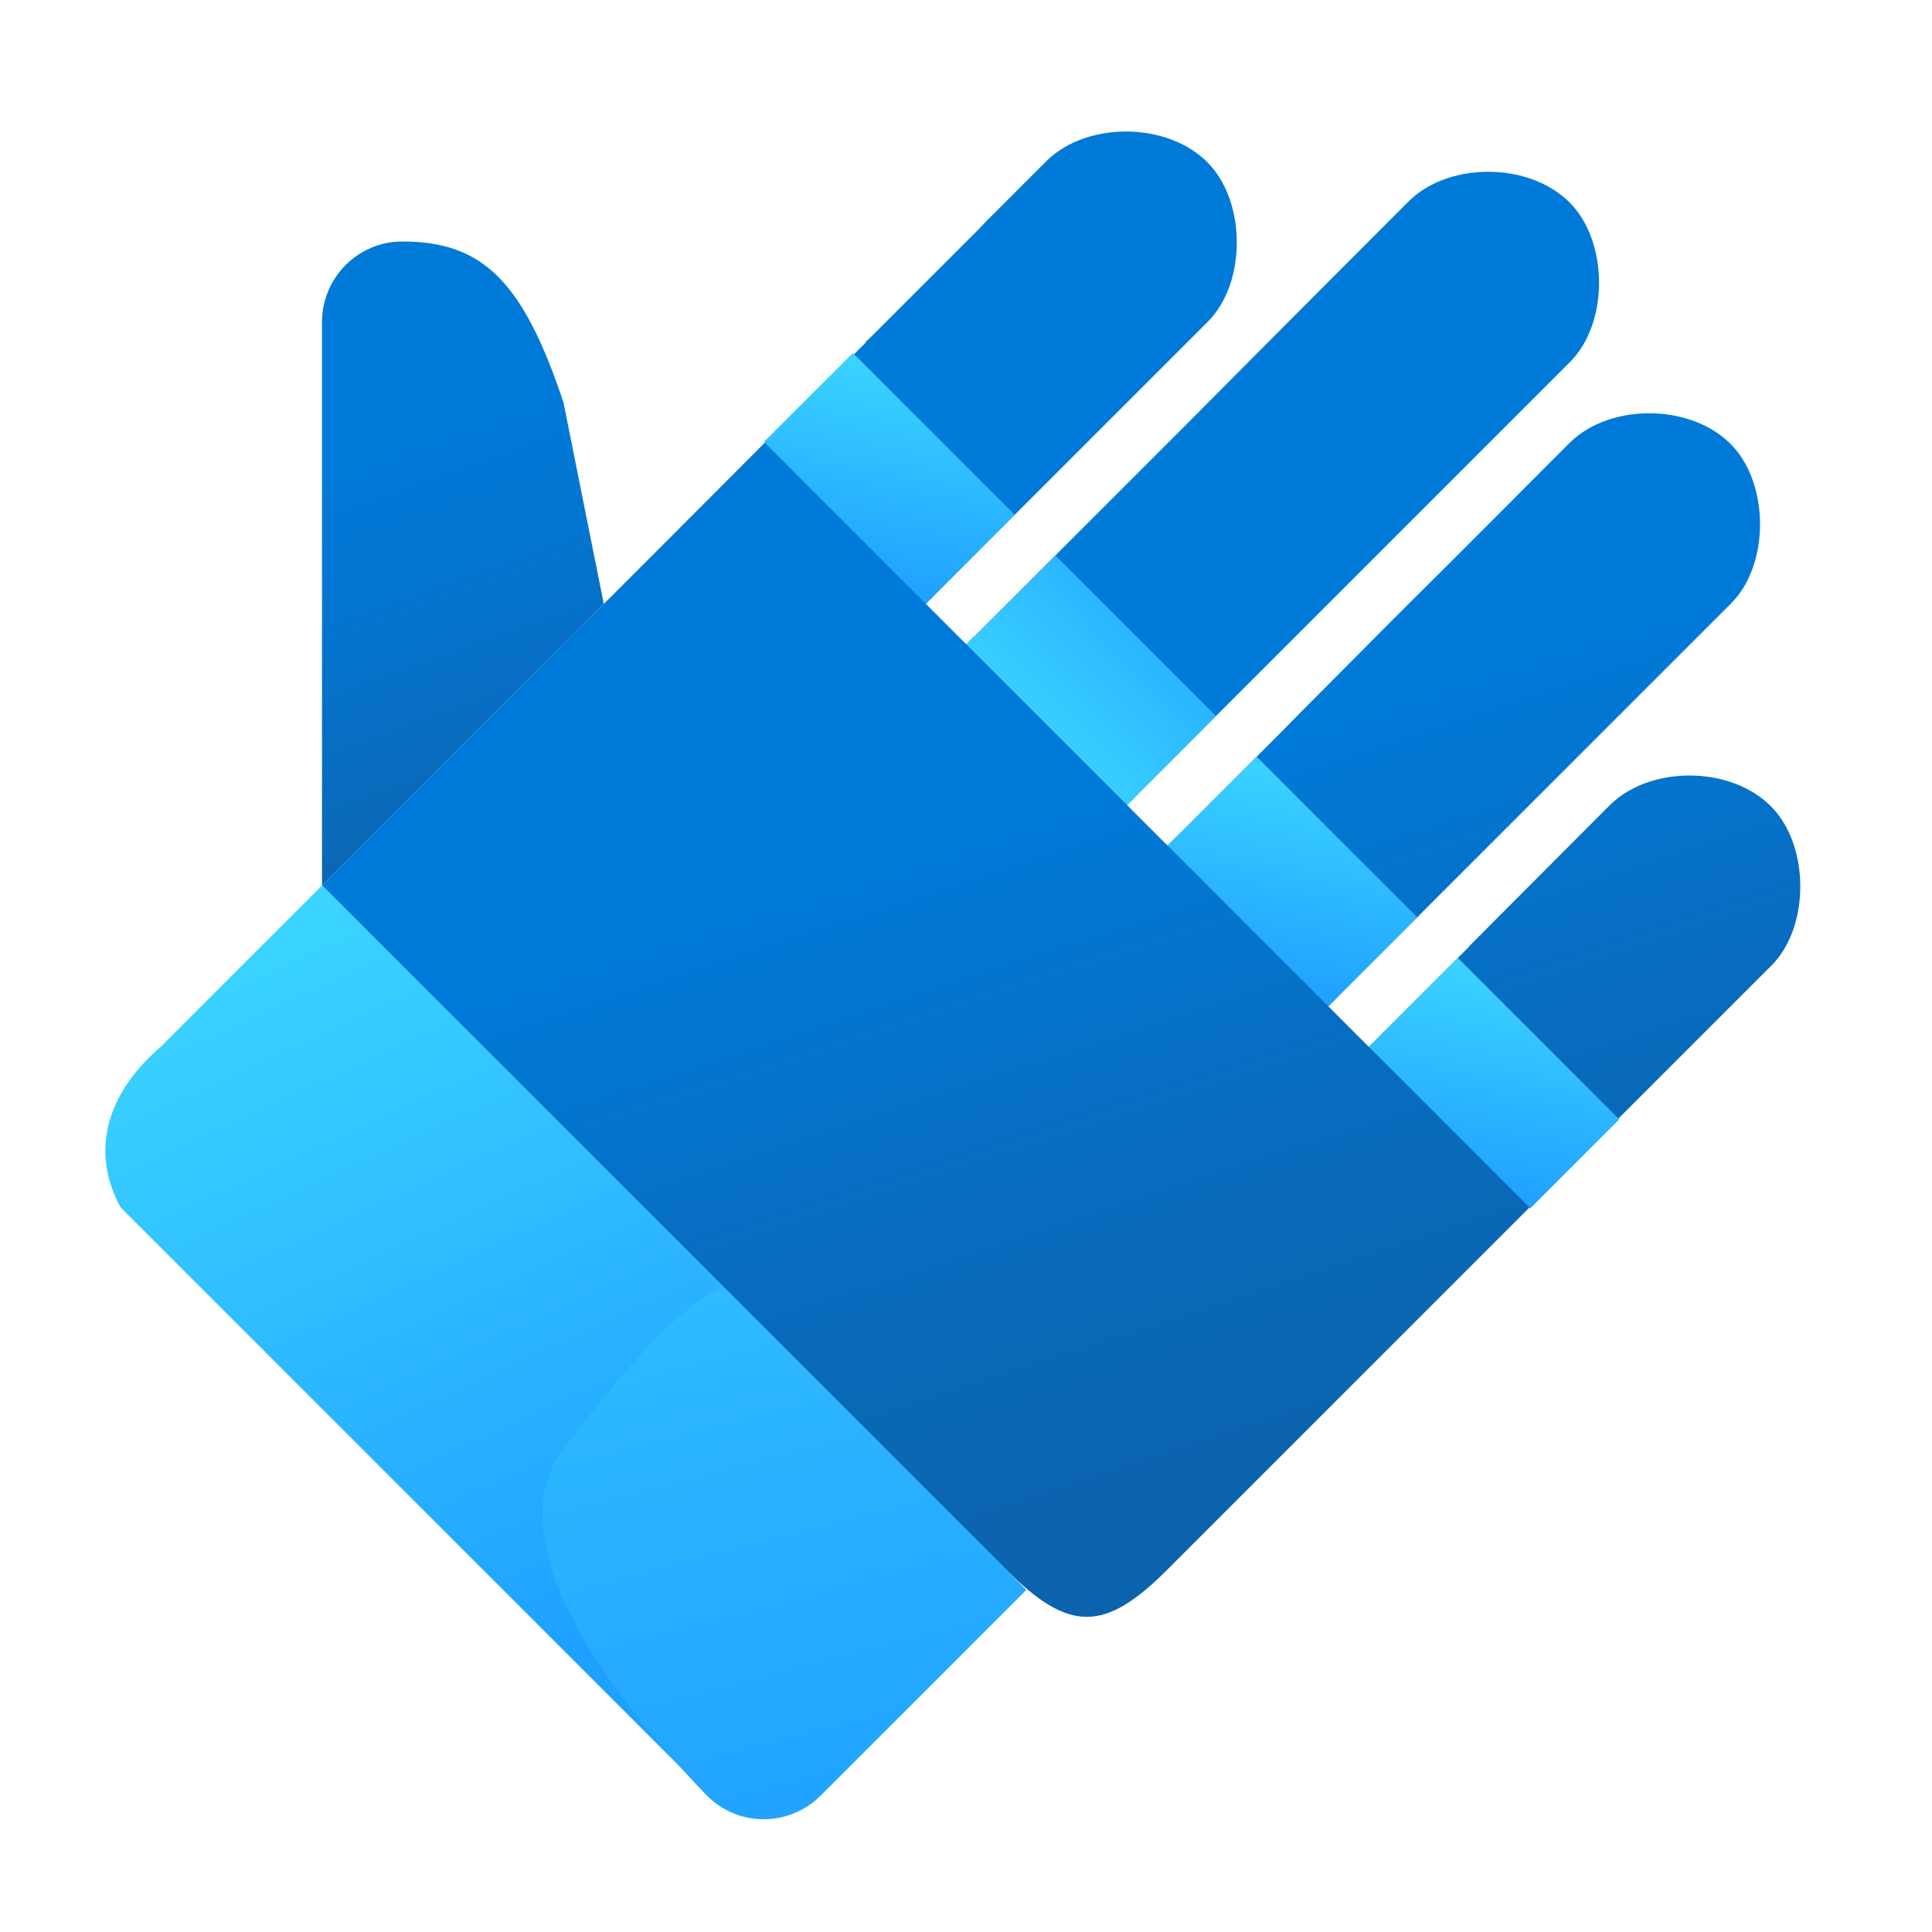 <svg xmlns="http://www.w3.org/2000/svg" viewBox="0 0 48 48"><linearGradient id="Sa~OB5tXHCAteIAO96rK3a" x1="25.075" x2="25.752" y1="21.402" y2="17.561" gradientUnits="userSpaceOnUse"><stop offset="0" stop-color="#1ea2e4"/><stop offset="1" stop-color="#007ad9"/></linearGradient><path fill="url(#Sa~OB5tXHCAteIAO96rK3a)" d="M28.21,19.79L27,21l-4-4c0.31-0.31,0.66-0.65,1.01-0.99c0.07-0.08,0.14-0.15,0.21-0.21	L28.21,19.79z"/><linearGradient id="Sa~OB5tXHCAteIAO96rK3b" x1="17.546" x2="18.9" y1="21.402" y2="13.724" gradientUnits="userSpaceOnUse"><stop offset="0" stop-color="#1ea2e4"/><stop offset="1" stop-color="#007ad9"/></linearGradient><path fill="url(#Sa~OB5tXHCAteIAO96rK3b)" d="M23.21,14.79L18,20l-4-4l1.2-1.19c0.57-0.56,1.17-1.16,1.81-1.8c0.65-0.65,1.32-1.32,2-2	c0.07-0.07,0.14-0.14,0.21-0.21L23.21,14.79z"/><linearGradient id="Sa~OB5tXHCAteIAO96rK3c" x1="29.442" x2="30.289" y1="27.652" y2="22.852" gradientUnits="userSpaceOnUse"><stop offset="0" stop-color="#1ea2e4"/><stop offset="1" stop-color="#007ad9"/></linearGradient><path fill="url(#Sa~OB5tXHCAteIAO96rK3c)" d="M33.21,24.79L31,27l-4-4c0.59-0.59,1.29-1.28,2.01-1.99c0.07-0.07,0.14-0.14,0.21-0.21	L33.21,24.79z"/><line x1="39.351" x2="39.36" y1="26.78" y2="26.777" fill="none"/><linearGradient id="Sa~OB5tXHCAteIAO96rK3d" x1="36.5" x2="36.54" y1="23.49" y2="23.49" gradientUnits="userSpaceOnUse"><stop offset=".305" stop-color="#0d61a9"/><stop offset=".338" stop-color="#105da0"/><stop offset=".408" stop-color="#135695"/><stop offset=".507" stop-color="#15538e"/><stop offset=".781" stop-color="#16528c"/></linearGradient><path fill="url(#Sa~OB5tXHCAteIAO96rK3d)" d="M36.54,23.47c-0.01,0.02-0.03,0.03-0.03,0.04L36.5,23.5C36.5,23.5,36.53,23.47,36.54,23.47z"/><linearGradient id="Sa~OB5tXHCAteIAO96rK3e" x1="21.5" x2="21.7" y1="8.41" y2="8.41" gradientUnits="userSpaceOnUse"><stop offset=".305" stop-color="#0d61a9"/><stop offset=".338" stop-color="#105da0"/><stop offset=".408" stop-color="#135695"/><stop offset=".507" stop-color="#15538e"/><stop offset=".781" stop-color="#16528c"/></linearGradient><path fill="url(#Sa~OB5tXHCAteIAO96rK3e)" d="M21.7,8.31c-0.06,0.07-0.12,0.13-0.19,0.2L21.5,8.5L21.7,8.31z"/><linearGradient id="Sa~OB5tXHCAteIAO96rK3f" x1="9.3" x2="13.112" y1="11.253" y2="21.878" gradientUnits="userSpaceOnUse"><stop offset="0" stop-color="#007ad9"/><stop offset=".303" stop-color="#0375d0"/><stop offset=".803" stop-color="#0a68b7"/><stop offset="1" stop-color="#0d62ab"/></linearGradient><path fill="url(#Sa~OB5tXHCAteIAO96rK3f)" d="M14,10c-1.002-3.006-2.004-4.004-4.012-4C8.891,6.002,8,6.903,8,8v14l7-7L14,10z"/><linearGradient id="Sa~OB5tXHCAteIAO96rK3g" x1="26.75" x2="33.922" y1="19.955" y2="41.898" gradientUnits="userSpaceOnUse"><stop offset="0" stop-color="#007ad9"/><stop offset=".079" stop-color="#0277d2"/><stop offset=".403" stop-color="#086bbd"/><stop offset=".715" stop-color="#0c64af"/><stop offset="1" stop-color="#0d62ab"/></linearGradient><path fill="url(#Sa~OB5tXHCAteIAO96rK3g)" d="M44.14,20.19c-0.95-1.17-3.1-1.22-4.14-0.19c0,0-0.2,0.2-0.5,0.5	c-0.89,0.89-2.68,2.69-2.96,2.97c0,0.01-0.01,0.02-0.02,0.02c0,0.01-0.01,0.01-0.01,0.02c-0.1,0.1-0.19,0.19-0.29,0.29	c-0.69,0.69-1.44,1.44-2.21,2.21L33,25l10-10c0.93-0.92,0.96-2.8,0.14-3.81C42.19,10.02,40.04,9.97,39,11	c-0.02,0.02-2.46,2.47-4.5,4.5c-1.31,1.32-2.46,2.47-2.65,2.67c-0.2,0.2-0.41,0.41-0.63,0.63c-0.349,0.349-1.303,1.303-2.21,2.21	L28,20L39,9c0.93-0.92,0.96-2.8,0.14-3.81C38.19,4.02,36.04,3.97,35,5c-0.02,0.02-3.06,3.06-5.49,5.51c-1.17,1.17-2.2,2.2-2.69,2.69	c-0.1,0.1-0.2,0.2-0.31,0.31c-0.09,0.09-0.19,0.19-0.29,0.29l-2.21,2.21L23,15l7-7c0.93-0.92,0.96-2.8,0.14-3.81	C29.19,3.02,27.04,2.97,26,4c-0.02,0.02-0.59,0.59-1.5,1.5c-0.06,0.07-0.12,0.12-0.18,0.19L21.7,8.31c-0.06,0.07-0.12,0.13-0.19,0.2	C21.42,8.6,21.32,8.7,21.22,8.8c-0.354,0.354-1.305,1.305-2.21,2.21L19,11l-3.8,3.81L14,16l-6,6l17,17c1.56,1.56,2.44,1.56,4,0l3-3	l6-6l6-6C44.93,23.08,44.96,21.2,44.14,20.19z"/><linearGradient id="Sa~OB5tXHCAteIAO96rK3h" x1="21.59" x2="22.6" y1="14.751" y2="9.019" gradientUnits="userSpaceOnUse"><stop offset="0" stop-color="#1fa0ff"/><stop offset="1" stop-color="#3bd4ff"/></linearGradient><polygon fill="url(#Sa~OB5tXHCAteIAO96rK3h)" points="25.21,12.79 23,15 18.98,10.98 21.19,8.77 21.22,8.8"/><linearGradient id="Sa~OB5tXHCAteIAO96rK3i" x1="25.424" x2="29.582" y1="18.537" y2="14.498" gradientUnits="userSpaceOnUse"><stop offset="0" stop-color="#3bd4ff"/><stop offset="1" stop-color="#23a7ff"/></linearGradient><path fill="url(#Sa~OB5tXHCAteIAO96rK3i)" d="M30.21,17.79L28,20l-0.6-0.6l-3.39-3.39c0.07-0.08,0.14-0.15,0.21-0.21l2-2L30.21,17.79z"/><linearGradient id="Sa~OB5tXHCAteIAO96rK3j" x1="31.607" x2="32.613" y1="24.754" y2="19.046" gradientUnits="userSpaceOnUse"><stop offset="0" stop-color="#1fa0ff"/><stop offset="1" stop-color="#3bd4ff"/></linearGradient><path fill="url(#Sa~OB5tXHCAteIAO96rK3j)" d="M35.21,22.79L33,25l-3.99-3.99c0.07-0.07,0.14-0.14,0.21-0.21c0.68-0.68,1.36-1.36,2-2 L35.21,22.79z"/><linearGradient id="Sa~OB5tXHCAteIAO96rK3k" x1="36.615" x2="37.625" y1="29.772" y2="24.048" gradientUnits="userSpaceOnUse"><stop offset="0" stop-color="#1fa0ff"/><stop offset="1" stop-color="#3bd4ff"/></linearGradient><path fill="url(#Sa~OB5tXHCAteIAO96rK3k)" d="M40.23,27.81l-2.21,2.21L38,30l-3.99-3.99c0.77-0.77,1.52-1.52,2.21-2.21l3.99,3.99 L40.23,27.81z"/><linearGradient id="Sa~OB5tXHCAteIAO96rK3l" x1="16.58" x2="8.376" y1="40.09" y2="22.355" gradientUnits="userSpaceOnUse"><stop offset="0" stop-color="#1fa0ff"/><stop offset="1" stop-color="#3bd4ff"/></linearGradient><path fill="url(#Sa~OB5tXHCAteIAO96rK3l)" d="M8,22l-4,4c-1.6,1.38-1.63,2.88-1,4l14,14c0,0-2-6,0-8s3.828,0.828,3.828,0.828L24,40l1-1	L8,22z"/><linearGradient id="Sa~OB5tXHCAteIAO96rK3m" x1="21.42" x2="14.467" y1="46.265" y2="19.474" gradientUnits="userSpaceOnUse"><stop offset="0" stop-color="#1fa0ff"/><stop offset="1" stop-color="#3bd4ff"/></linearGradient><path fill="url(#Sa~OB5tXHCAteIAO96rK3m)" d="M20.391,44.609L25.5,39.5L18,32c0,0-1,0-4,4c-1.814,2.418,1.495,6.467,3.548,8.595	C18.322,45.398,19.603,45.397,20.391,44.609z"/></svg>